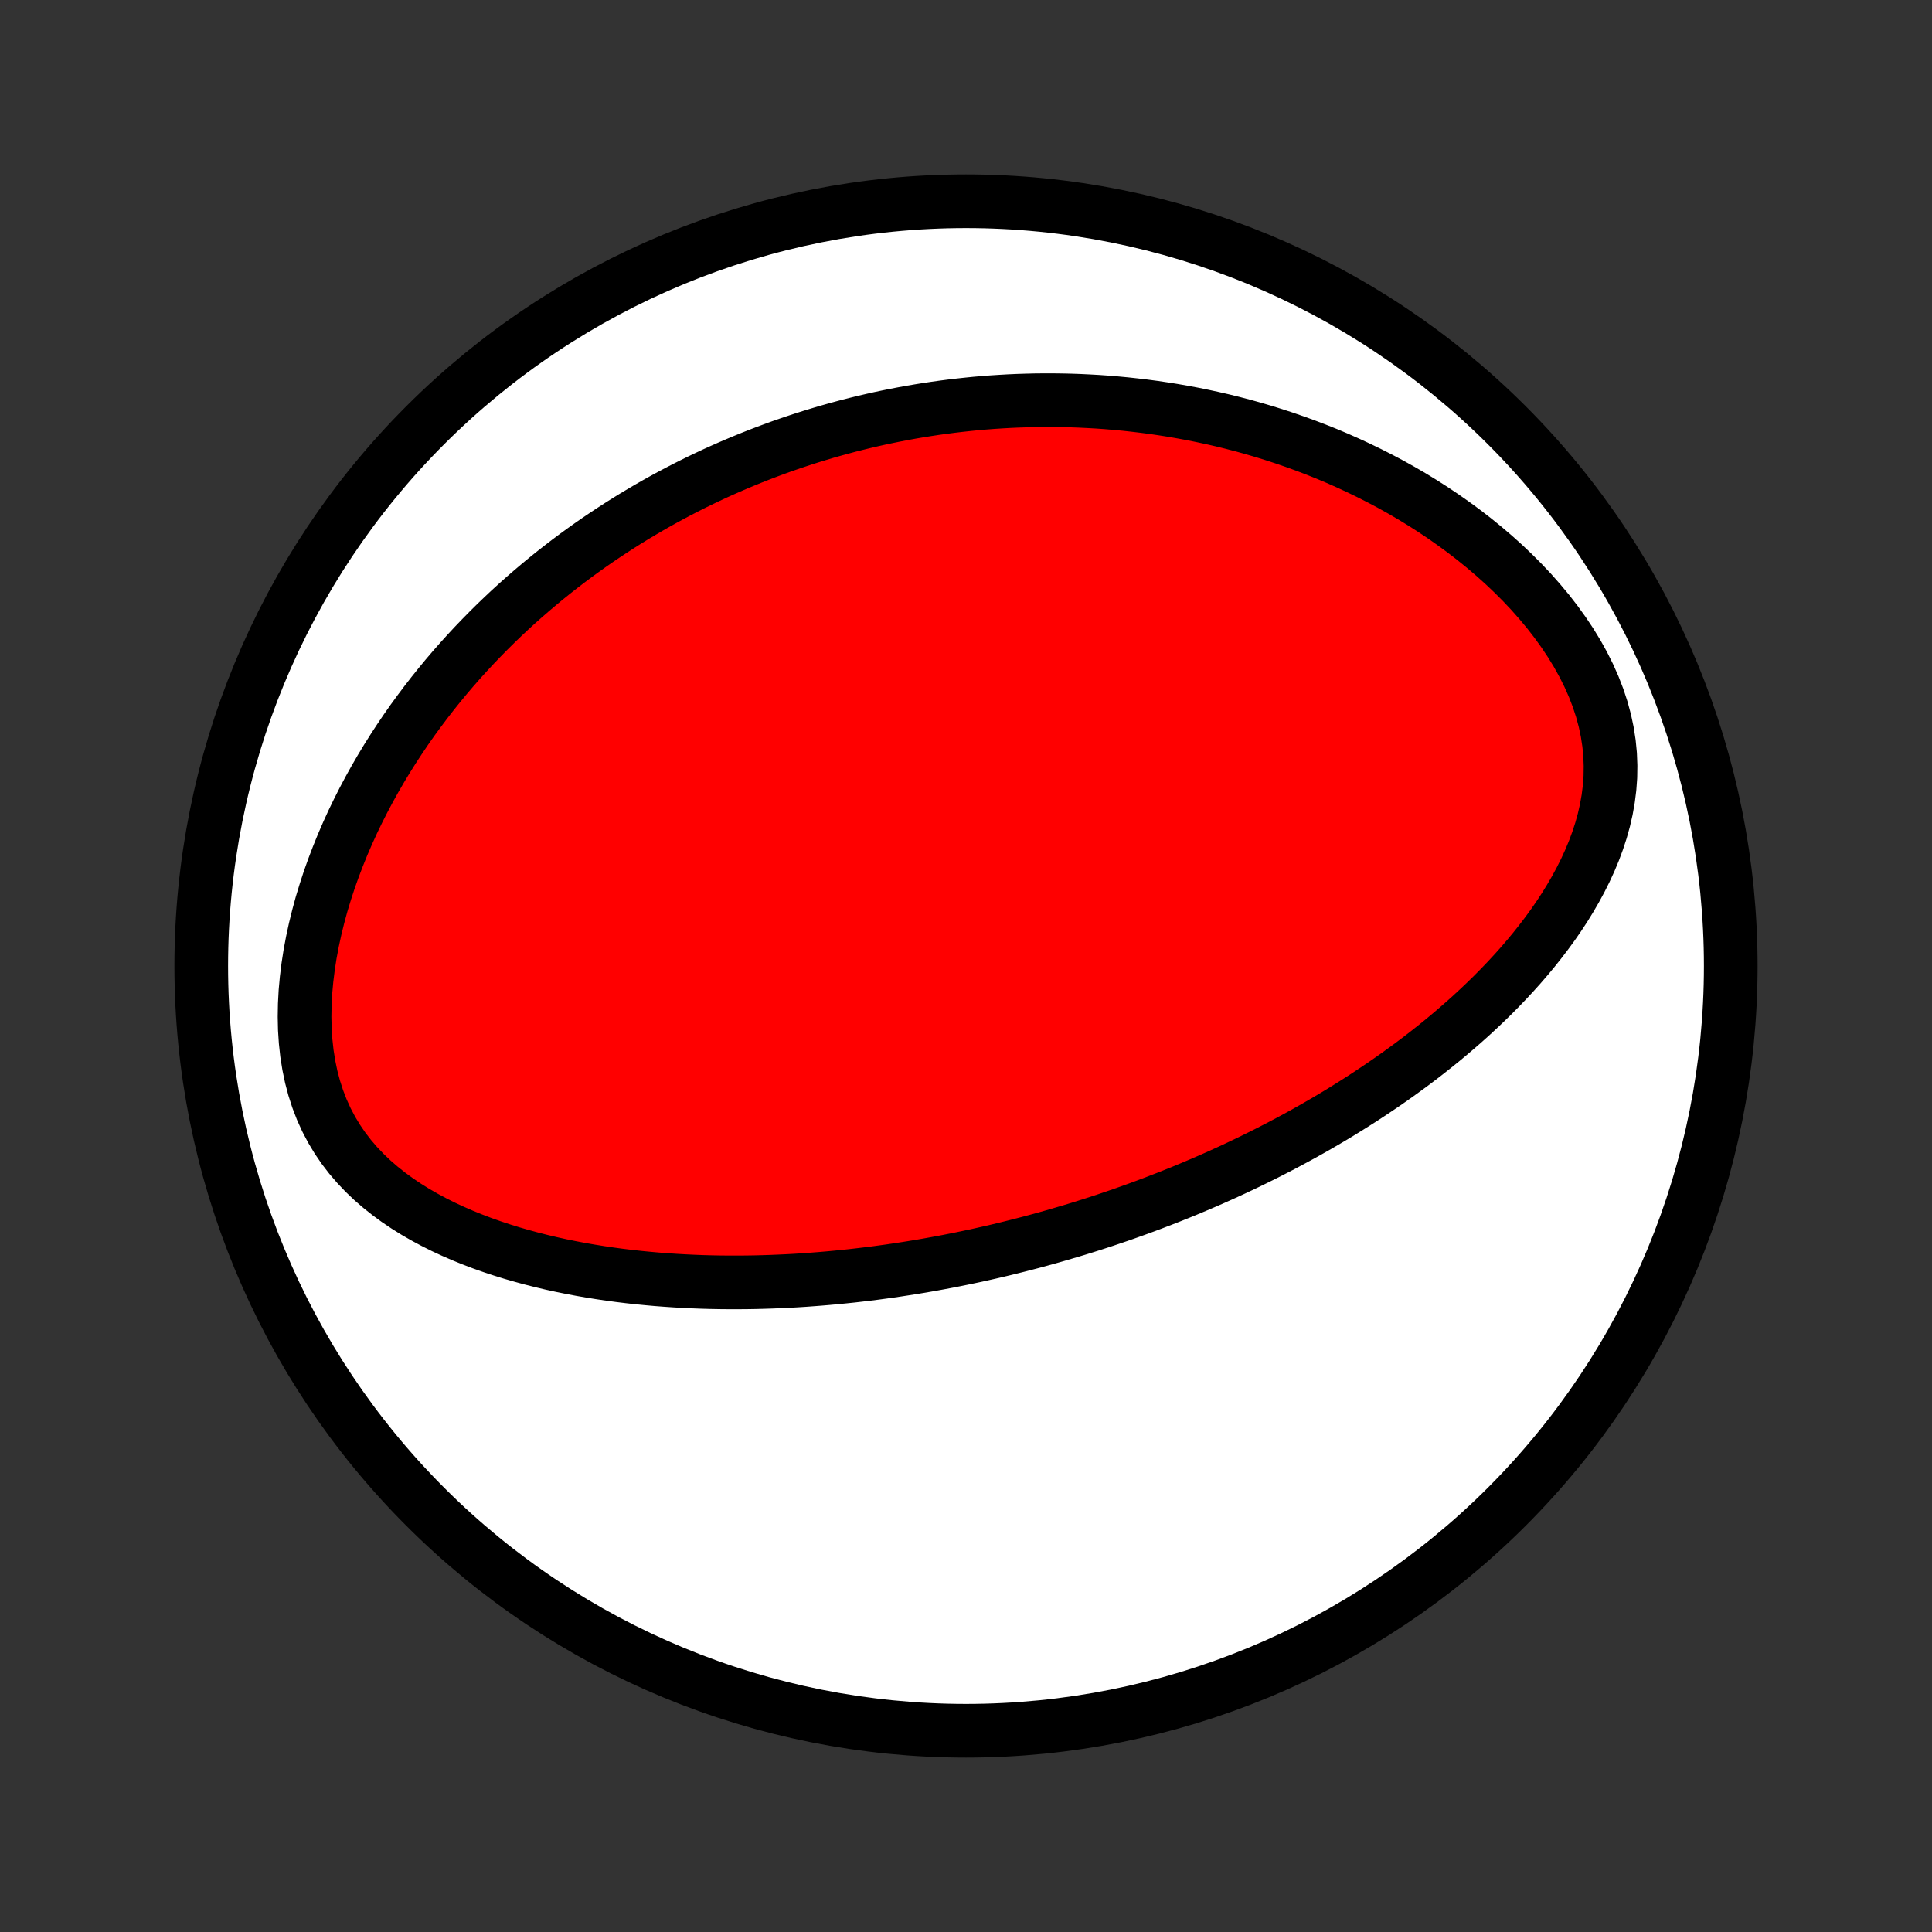 <?xml version="1.0" encoding="utf-8" standalone="no"?>
<!DOCTYPE svg PUBLIC "-//W3C//DTD SVG 1.1//EN"
  "http://www.w3.org/Graphics/SVG/1.1/DTD/svg11.dtd">
<!-- Created with matplotlib (http://matplotlib.org/) -->
<svg height="72pt" version="1.1" viewBox="0 0 72 72" width="72pt" xmlns="http://www.w3.org/2000/svg" xmlns:xlink="http://www.w3.org/1999/xlink">
 <rect x="0" y="0" width="72" height="72" fill="#333333" stroke="none"/>
 <defs>
  <style type="text/css">
*{stroke-linecap:butt;stroke-linejoin:round;}
  </style>
 </defs>
 <g id="figure_1">
  <g id="patch_1">
   <path d="
M0 72
L72 72
L72 0
L0 0
z
" style="fill:none;"/>
  </g>
  <g id="axes_1">
   <g id="PatchCollection_1">
    <defs>
     <path d="
M36 -7.5
C43.558 -7.5 50.808 -10.503 56.153 -15.848
C61.497 -21.192 64.5 -28.442 64.5 -36
C64.5 -43.558 61.497 -50.808 56.153 -56.153
C50.808 -61.497 43.558 -64.5 36 -64.5
C28.442 -64.5 21.192 -61.497 15.848 -56.153
C10.503 -50.808 7.5 -43.558 7.5 -36
C7.5 -28.442 10.503 -21.192 15.848 -15.848
C21.192 -10.503 28.442 -7.5 36 -7.5
z
" id="C0_0_a811fe30f3"/>
     <path d="
M39.438 -25.985
L39.187 -25.913
L38.935 -25.842
L38.682 -25.773
L38.429 -25.705
L38.175 -25.639
L37.921 -25.574
L37.665 -25.51
L37.409 -25.447
L37.152 -25.386
L36.894 -25.326
L36.636 -25.268
L36.376 -25.21
L36.115 -25.155
L35.852 -25.1
L35.589 -25.047
L35.325 -24.995
L35.059 -24.945
L34.791 -24.896
L34.522 -24.848
L34.252 -24.802
L33.98 -24.757
L33.706 -24.714
L33.431 -24.672
L33.154 -24.631
L32.876 -24.593
L32.595 -24.555
L32.312 -24.52
L32.028 -24.486
L31.741 -24.453
L31.452 -24.423
L31.161 -24.394
L30.868 -24.367
L30.573 -24.342
L30.275 -24.319
L29.975 -24.297
L29.673 -24.278
L29.368 -24.261
L29.061 -24.247
L28.751 -24.234
L28.438 -24.224
L28.123 -24.216
L27.806 -24.211
L27.485 -24.209
L27.163 -24.209
L26.837 -24.212
L26.509 -24.218
L26.177 -24.227
L25.844 -24.24
L25.508 -24.256
L25.169 -24.275
L24.827 -24.298
L24.483 -24.324
L24.136 -24.355
L23.787 -24.389
L23.435 -24.428
L23.081 -24.471
L22.725 -24.519
L22.367 -24.572
L22.006 -24.63
L21.644 -24.693
L21.28 -24.762
L20.915 -24.836
L20.549 -24.916
L20.181 -25.003
L19.813 -25.096
L19.445 -25.196
L19.076 -25.302
L18.707 -25.417
L18.339 -25.539
L17.972 -25.669
L17.607 -25.808
L17.244 -25.955
L16.883 -26.112
L16.525 -26.278
L16.172 -26.455
L15.823 -26.642
L15.479 -26.84
L15.142 -27.05
L14.812 -27.272
L14.491 -27.507
L14.179 -27.755
L13.877 -28.016
L13.588 -28.292
L13.311 -28.583
L13.049 -28.888
L12.802 -29.209
L12.573 -29.545
L12.361 -29.897
L12.168 -30.263
L11.995 -30.644
L11.842 -31.04
L11.71 -31.448
L11.599 -31.868
L11.509 -32.3
L11.439 -32.74
L11.39 -33.19
L11.36 -33.645
L11.35 -34.107
L11.358 -34.572
L11.383 -35.04
L11.426 -35.51
L11.484 -35.98
L11.557 -36.45
L11.645 -36.918
L11.746 -37.384
L11.86 -37.847
L11.985 -38.306
L12.123 -38.76
L12.27 -39.21
L12.428 -39.654
L12.595 -40.092
L12.77 -40.524
L12.954 -40.95
L13.145 -41.369
L13.344 -41.781
L13.549 -42.186
L13.76 -42.584
L13.977 -42.974
L14.199 -43.357
L14.426 -43.733
L14.658 -44.101
L14.894 -44.462
L15.133 -44.816
L15.376 -45.162
L15.623 -45.5
L15.872 -45.832
L16.124 -46.156
L16.378 -46.473
L16.634 -46.783
L16.893 -47.087
L17.153 -47.383
L17.415 -47.672
L17.679 -47.956
L17.944 -48.232
L18.209 -48.502
L18.476 -48.766
L18.744 -49.024
L19.012 -49.276
L19.282 -49.522
L19.552 -49.762
L19.822 -49.996
L20.093 -50.225
L20.364 -50.449
L20.635 -50.667
L20.907 -50.88
L21.178 -51.088
L21.451 -51.292
L21.723 -51.49
L21.995 -51.684
L22.267 -51.873
L22.54 -52.057
L22.812 -52.237
L23.084 -52.413
L23.357 -52.585
L23.629 -52.753
L23.902 -52.916
L24.174 -53.076
L24.447 -53.232
L24.72 -53.384
L24.992 -53.532
L25.265 -53.677
L25.538 -53.818
L25.811 -53.956
L26.084 -54.09
L26.358 -54.221
L26.631 -54.349
L26.905 -54.473
L27.179 -54.594
L27.454 -54.712
L27.729 -54.827
L28.004 -54.939
L28.279 -55.048
L28.555 -55.154
L28.832 -55.257
L29.109 -55.358
L29.387 -55.455
L29.665 -55.549
L29.944 -55.641
L30.224 -55.73
L30.505 -55.816
L30.786 -55.9
L31.069 -55.98
L31.352 -56.058
L31.636 -56.134
L31.922 -56.206
L32.208 -56.276
L32.496 -56.343
L32.785 -56.408
L33.075 -56.469
L33.366 -56.528
L33.659 -56.584
L33.953 -56.638
L34.248 -56.688
L34.546 -56.736
L34.845 -56.781
L35.145 -56.823
L35.447 -56.862
L35.751 -56.898
L36.057 -56.931
L36.365 -56.962
L36.675 -56.989
L36.986 -57.013
L37.3 -57.033
L37.616 -57.051
L37.934 -57.065
L38.254 -57.075
L38.577 -57.083
L38.902 -57.086
L39.229 -57.086
L39.559 -57.082
L39.891 -57.075
L40.225 -57.063
L40.563 -57.047
L40.902 -57.028
L41.245 -57.004
L41.59 -56.975
L41.938 -56.942
L42.288 -56.904
L42.641 -56.862
L42.997 -56.815
L43.356 -56.762
L43.717 -56.705
L44.081 -56.641
L44.448 -56.573
L44.818 -56.498
L45.19 -56.418
L45.565 -56.332
L45.942 -56.239
L46.322 -56.14
L46.704 -56.034
L47.088 -55.921
L47.475 -55.801
L47.863 -55.674
L48.254 -55.539
L48.646 -55.397
L49.04 -55.247
L49.436 -55.089
L49.832 -54.922
L50.23 -54.746
L50.627 -54.562
L51.026 -54.369
L51.424 -54.167
L51.822 -53.956
L52.22 -53.734
L52.616 -53.504
L53.01 -53.263
L53.403 -53.012
L53.792 -52.751
L54.178 -52.48
L54.561 -52.199
L54.939 -51.907
L55.311 -51.605
L55.677 -51.293
L56.036 -50.971
L56.387 -50.638
L56.73 -50.295
L57.062 -49.943
L57.382 -49.581
L57.691 -49.211
L57.986 -48.831
L58.265 -48.444
L58.529 -48.049
L58.775 -47.647
L59.001 -47.24
L59.208 -46.827
L59.393 -46.41
L59.555 -45.99
L59.694 -45.568
L59.808 -45.145
L59.898 -44.722
L59.963 -44.3
L60.004 -43.88
L60.02 -43.462
L60.014 -43.048
L59.984 -42.638
L59.933 -42.233
L59.862 -41.833
L59.772 -41.439
L59.664 -41.051
L59.539 -40.669
L59.4 -40.294
L59.246 -39.925
L59.079 -39.562
L58.901 -39.207
L58.712 -38.858
L58.513 -38.516
L58.306 -38.18
L58.09 -37.851
L57.867 -37.529
L57.637 -37.214
L57.401 -36.905
L57.16 -36.602
L56.914 -36.306
L56.664 -36.016
L56.41 -35.733
L56.153 -35.456
L55.892 -35.184
L55.63 -34.919
L55.364 -34.659
L55.097 -34.406
L54.828 -34.157
L54.558 -33.915
L54.286 -33.678
L54.014 -33.446
L53.741 -33.219
L53.467 -32.998
L53.193 -32.781
L52.919 -32.569
L52.645 -32.362
L52.37 -32.16
L52.096 -31.962
L51.823 -31.769
L51.549 -31.579
L51.276 -31.395
L51.004 -31.214
L50.733 -31.037
L50.461 -30.864
L50.191 -30.695
L49.922 -30.529
L49.653 -30.367
L49.385 -30.209
L49.118 -30.054
L48.851 -29.902
L48.586 -29.753
L48.321 -29.608
L48.058 -29.466
L47.795 -29.326
L47.533 -29.19
L47.272 -29.056
L47.011 -28.925
L46.752 -28.797
L46.493 -28.671
L46.235 -28.548
L45.978 -28.427
L45.722 -28.309
L45.466 -28.193
L45.211 -28.079
L44.957 -27.968
L44.703 -27.859
L44.45 -27.752
L44.197 -27.646
L43.945 -27.543
L43.693 -27.442
L43.442 -27.343
L43.191 -27.246
L42.94 -27.15
L42.69 -27.056
L42.44 -26.964
L42.19 -26.874
L41.94 -26.785
L41.69 -26.698
L41.44 -26.613
L41.191 -26.529
L40.941 -26.447
L40.691 -26.366
L40.441 -26.287
L40.191 -26.209
L39.94 -26.133
z
" id="C0_1_18fdfebc10"/>
    </defs>
    <g clip-path="url(#p1bffca34e9)">
     <use style="fill:#ffffff;stroke:#000000;stroke-width:2.0;" x="0.0" xlink:href="#C0_0_a811fe30f3" y="72.0"/>
    </g>
    <g clip-path="url(#p1bffca34e9)">
     <use style="fill:#ff0000;stroke:#000000;stroke-width:2.0;" x="0.0" xlink:href="#C0_1_18fdfebc10" y="72.0"/>
    </g>
   </g>
  </g>
 </g>
 <defs>
  <clipPath id="p1bffca34e9">
   <rect height="72.0" width="72.0" x="0.0" y="0.0"/>
  </clipPath>
 </defs>
</svg>

